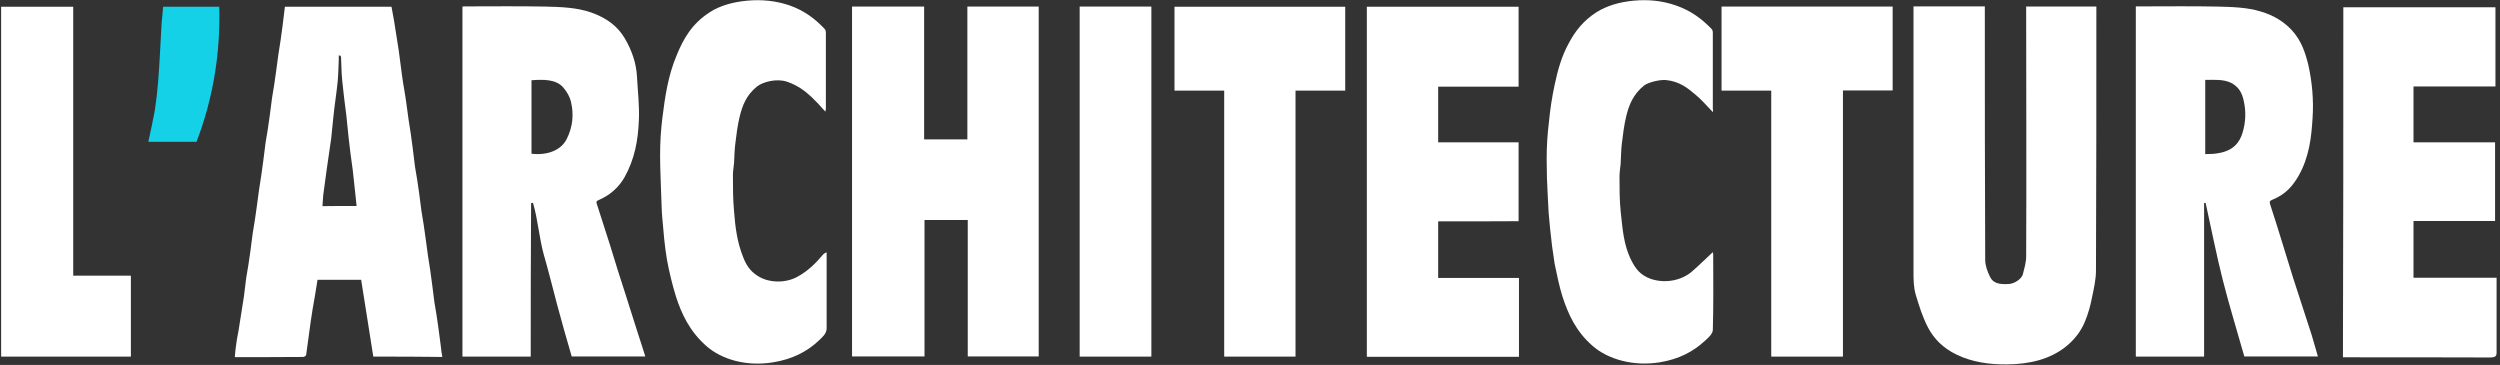 <?xml version="1.0" encoding="UTF-8"?>
<svg width="322px" height="47px" viewBox="0 0 322 47" version="1.1" xmlns="http://www.w3.org/2000/svg" xmlns:xlink="http://www.w3.org/1999/xlink">
    <rect x="0" y="0" width="322" height="47" fill="#333333" stroke="none"/>
    <!-- Generator: Sketch 40.1 (33804) - http://www.bohemiancoding.com/sketch -->
    <title>Logo</title>
    <desc>Created with Sketch.</desc>
    <defs></defs>
    <g id="Page-1" stroke="none" stroke-width="1" fill="none" fill-rule="evenodd">
        <g id="Desktop-HD" transform="translate(-549, -17)">
            <g id="Menu" transform="translate(61, 0)">
                <g id="Logo" transform="translate(488, 17)">
                    <path d="M119.028,17.954 L124.598,17.954 L124.598,0.846 L133.784,0.846 L133.784,45.909 L124.647,45.909 L124.647,28.334 L119.076,28.334 L119.076,45.909 L109.744,45.909 L109.744,0.846 L119.028,0.846 L119.028,17.954 L119.028,17.954 Z" id="Shape" fill="#FFFFFF"></path>
                    <path d="M68.358,45.931 L59.563,45.931 L59.563,0.846 C59.709,0.846 59.807,0.824 59.905,0.824 C63.325,0.824 66.745,0.78 70.166,0.846 C72.218,0.891 74.27,0.958 76.127,1.604 C78.228,2.339 79.596,3.453 80.476,4.945 C81.404,6.527 81.941,8.13 82.039,9.823 C82.137,11.739 82.381,13.632 82.283,15.548 C82.186,18.043 81.746,20.515 80.427,22.854 C79.743,24.035 78.717,25.059 77.153,25.75 C76.86,25.861 76.762,25.973 76.86,26.24 C77.446,28 77.984,29.782 78.57,31.564 C79.205,33.635 79.84,35.707 80.524,37.778 C81.062,39.471 81.599,41.164 82.137,42.857 C82.479,43.859 82.772,44.862 83.114,45.909 L73.635,45.909 C73,43.726 72.364,41.52 71.778,39.315 C71.192,37.11 70.654,34.905 70.019,32.722 C69.433,30.539 69.286,28.311 68.651,26.128 C68.553,26.128 68.456,26.151 68.407,26.151 C68.358,32.744 68.358,39.315 68.358,45.931 L68.358,45.931 Z M68.456,19.802 C70.605,20.047 72.316,19.29 73,17.887 C73.781,16.327 73.928,14.724 73.537,13.098 C73.391,12.452 73,11.783 72.511,11.227 C71.583,10.202 70.019,10.224 68.456,10.336 C68.456,13.476 68.456,16.617 68.456,19.802 L68.456,19.802 Z" id="Shape" fill="#FFFFFF"></path>
                    <path d="M283.888,45.931 L275.093,45.931 L275.093,0.824 L275.825,0.824 C279.05,0.824 282.275,0.78 285.5,0.846 C287.455,0.891 289.409,0.936 291.217,1.492 C292.927,2.005 294.198,2.829 295.175,3.876 C296.445,5.257 296.934,6.816 297.325,8.42 C297.813,10.647 298.009,12.897 297.862,15.147 C297.716,17.686 297.422,20.248 296.054,22.654 C295.321,23.901 294.442,25.015 292.683,25.727 C292.341,25.861 292.292,25.995 292.39,26.307 C293.416,29.425 294.344,32.566 295.321,35.684 C296.103,38.157 296.934,40.607 297.716,43.057 C298.009,43.993 298.253,44.951 298.546,45.909 L289.067,45.909 C288.139,42.612 287.113,39.315 286.282,36.018 C285.451,32.744 284.816,29.425 284.083,26.128 C284.034,26.128 283.937,26.128 283.888,26.151 C283.888,32.744 283.888,39.315 283.888,45.931 L283.888,45.931 Z M284.034,10.291 L284.034,19.847 C284.572,19.825 285.06,19.847 285.549,19.758 C287.601,19.468 288.432,18.399 288.823,17.152 C289.263,15.748 289.311,14.3 288.969,12.875 C288.774,12.051 288.432,11.249 287.406,10.692 C286.38,10.18 285.207,10.291 284.034,10.291 L284.034,10.291 Z" id="Shape" fill="#FFFFFF"></path>
                    <path d="M260.971,0.846 L270.011,0.846 L270.011,1.492 C270.011,12.608 270.011,23.723 269.962,34.838 C269.962,36.041 269.669,37.244 269.425,38.446 C269.229,39.449 268.936,40.451 268.545,41.409 C268.056,42.612 267.226,43.748 266.004,44.706 C264.001,46.265 261.46,46.911 258.48,46.933 C256.134,46.955 253.984,46.621 252.03,45.686 C250.222,44.817 249.098,43.614 248.365,42.255 C247.632,40.874 247.192,39.427 246.753,37.979 C246.459,36.999 246.459,35.974 246.459,34.972 L246.459,1.47 L246.459,0.824 L255.646,0.824 L255.646,1.448 C255.646,12.118 255.646,22.787 255.694,33.479 C255.694,34.214 255.988,34.994 256.33,35.684 C256.72,36.464 257.453,36.664 258.773,36.575 C259.457,36.531 260.336,35.952 260.532,35.373 C260.727,34.593 260.971,33.813 260.971,33.034 C261.02,22.52 260.971,12.006 260.971,1.515 L260.971,0.846 L260.971,0.846 Z" id="Shape" fill="#FFFFFF"></path>
                    <path d="M48.08,45.931 C47.543,42.612 47.054,39.337 46.517,36.041 L40.897,36.041 C40.8,36.754 40.653,37.444 40.555,38.157 C40.36,39.248 40.164,40.34 40.018,41.431 C39.92,42.144 39.822,42.857 39.725,43.57 C39.627,44.282 39.529,44.995 39.432,45.708 C39.432,45.819 39.187,45.975 39.041,45.975 C36.109,45.998 33.226,45.998 30.246,45.998 C30.294,45.374 30.343,44.795 30.441,44.216 C30.539,43.436 30.734,42.679 30.832,41.899 C31.027,40.652 31.223,39.427 31.418,38.179 C31.516,37.4 31.614,36.598 31.711,35.796 C31.907,34.66 32.102,33.524 32.249,32.365 C32.347,31.608 32.444,30.851 32.542,30.093 C32.737,28.913 32.933,27.755 33.08,26.574 C33.177,25.839 33.275,25.126 33.373,24.391 C33.568,23.166 33.764,21.941 33.91,20.716 C34.008,19.936 34.106,19.156 34.203,18.399 C34.399,17.241 34.594,16.082 34.741,14.924 C34.839,14.167 34.936,13.409 35.034,12.652 C35.229,11.472 35.425,10.313 35.571,9.133 C35.669,8.398 35.767,7.685 35.865,6.95 C36.06,5.725 36.256,4.5 36.402,3.274 C36.5,2.495 36.598,1.693 36.695,0.869 L50.425,0.869 C50.523,1.492 50.67,2.116 50.768,2.762 C50.963,4.009 51.158,5.235 51.354,6.482 C51.5,7.596 51.647,8.709 51.794,9.823 C51.94,10.959 52.185,12.095 52.331,13.254 C52.429,13.966 52.527,14.679 52.624,15.392 C52.82,16.639 53.015,17.864 53.162,19.112 C53.259,19.891 53.357,20.693 53.455,21.495 C53.65,22.631 53.846,23.767 53.992,24.926 C54.09,25.683 54.188,26.44 54.286,27.198 C54.481,28.378 54.676,29.536 54.823,30.717 C54.921,31.452 55.019,32.165 55.116,32.9 C55.312,34.125 55.507,35.35 55.654,36.575 C55.751,37.355 55.849,38.135 55.947,38.892 C56.142,40.05 56.338,41.209 56.484,42.367 C56.582,43.102 56.68,43.859 56.778,44.594 C56.826,45.04 56.875,45.485 56.973,45.975 C54.139,45.931 51.158,45.931 48.08,45.931 L48.08,45.931 Z M45.93,26.529 C45.881,25.906 45.784,25.282 45.735,24.681 C45.637,23.767 45.539,22.876 45.442,21.963 C45.246,20.56 45.051,19.156 44.904,17.753 C44.806,16.795 44.709,15.837 44.611,14.88 C44.415,13.365 44.22,11.85 44.073,10.336 C43.976,9.355 43.976,8.375 43.927,7.395 C43.927,7.306 43.878,7.239 43.829,7.15 L43.634,7.15 L43.634,7.663 C43.585,8.62 43.585,9.578 43.487,10.558 C43.341,12.028 43.096,13.499 42.95,14.969 C42.852,15.927 42.754,16.884 42.656,17.842 C42.461,19.201 42.266,20.537 42.07,21.896 C41.924,22.965 41.777,24.057 41.63,25.148 C41.581,25.616 41.581,26.062 41.533,26.552 C42.95,26.529 44.415,26.529 45.93,26.529 L45.93,26.529 Z" id="Shape" fill="#FFFFFF"></path>
                    <path d="M185.236,28.512 L185.236,35.796 L195.643,35.796 L195.643,45.953 L176.049,45.953 L176.049,0.869 L195.594,0.869 L195.594,11.16 L185.236,11.16 L185.236,18.332 L195.594,18.332 L195.594,28.49 C192.223,28.512 188.754,28.512 185.236,28.512 L185.236,28.512 Z" id="Shape" fill="#FFFFFF"></path>
                    <path d="M301.82,0.936 L321.414,0.936 L321.414,11.137 L310.859,11.137 L310.859,18.332 L321.365,18.332 L321.365,28.467 L310.859,28.467 L310.859,35.773 L321.56,35.773 L321.56,36.308 L321.56,45.418 C321.56,45.864 321.414,46.042 320.681,46.042 C314.622,46.02 308.514,46.02 302.455,46.02 L301.771,46.02 C301.82,31.007 301.82,15.993 301.82,0.936 L301.82,0.936 Z" id="Shape" fill="#FFFFFF"></path>
                    <path d="M106.275,14.345 C105.981,14.011 105.639,13.655 105.346,13.32 C104.271,12.207 103.147,11.115 101.34,10.514 C100.069,10.091 98.261,10.514 97.48,11.16 C96.111,12.273 95.623,13.61 95.281,14.969 C94.988,16.172 94.841,17.397 94.694,18.622 C94.597,19.401 94.597,20.181 94.548,20.961 C94.499,21.495 94.401,22.03 94.401,22.564 C94.401,24.124 94.401,25.683 94.548,27.22 C94.694,29.202 94.939,31.185 95.72,33.123 C96.063,34.014 96.551,34.882 97.577,35.528 C99.043,36.486 101.242,36.486 102.757,35.618 C104.125,34.86 105.053,33.902 105.933,32.878 C106.03,32.744 106.177,32.61 106.47,32.499 L106.47,32.989 L106.47,42.3 C106.47,42.991 105.884,43.458 105.395,43.926 C103.929,45.285 102.073,46.265 99.581,46.666 C96.209,47.223 92.984,46.354 90.932,44.527 C88.831,42.656 87.805,40.473 87.072,38.224 C86.583,36.642 86.192,35.016 85.899,33.412 C85.606,31.675 85.459,29.915 85.313,28.178 C85.215,27.175 85.215,26.195 85.166,25.193 C85.117,23.455 85.02,21.718 85.02,19.981 C85.02,18.377 85.117,16.773 85.313,15.191 C85.655,12.452 86.046,9.734 87.17,7.083 C88,5.056 89.075,3.096 91.372,1.604 C92.691,0.735 94.352,0.267 96.209,0.089 C98.164,-0.089 99.971,0.111 101.682,0.691 C103.636,1.381 105.053,2.473 106.226,3.742 C106.324,3.854 106.372,4.009 106.372,4.165 L106.372,14.011 C106.372,14.1 106.324,14.189 106.324,14.278 C106.372,14.323 106.324,14.323 106.275,14.345 L106.275,14.345 Z" id="Shape" fill="#FFFFFF"></path>
                    <path d="M220.612,14.434 C219.781,13.588 219.146,12.808 218.315,12.14 C217.338,11.316 216.312,10.491 214.602,10.313 C213.82,10.224 212.305,10.603 211.768,11.004 C210.351,12.14 209.813,13.521 209.471,14.924 C209.178,16.127 209.031,17.352 208.885,18.577 C208.787,19.424 208.787,20.27 208.738,21.117 C208.689,21.651 208.592,22.186 208.592,22.72 C208.592,24.213 208.592,25.705 208.738,27.175 C208.982,29.336 209.08,31.541 210.155,33.613 C210.644,34.548 211.23,35.439 212.647,35.929 C214.602,36.575 216.654,36.063 217.924,34.972 C218.853,34.17 219.683,33.323 220.612,32.477 C220.612,32.566 220.66,32.655 220.66,32.766 C220.66,35.996 220.709,39.226 220.612,42.478 C220.612,42.968 220.074,43.481 219.585,43.904 C218.12,45.263 216.263,46.265 213.771,46.666 C210.448,47.2 207.126,46.332 205.073,44.505 C202.972,42.656 201.995,40.473 201.262,38.246 C200.822,36.843 200.529,35.395 200.236,33.969 C199.992,32.455 199.796,30.94 199.65,29.425 C199.503,28.066 199.405,26.73 199.357,25.371 C199.259,23.723 199.21,22.074 199.21,20.426 C199.21,18.867 199.308,17.285 199.503,15.726 C199.65,14.122 199.894,12.541 200.236,10.937 C200.627,9.088 201.116,7.262 202.093,5.502 C202.875,4.032 203.95,2.651 205.611,1.582 C206.979,0.735 208.543,0.267 210.399,0.089 C212.305,-0.089 214.064,0.089 215.823,0.691 C217.826,1.381 219.243,2.473 220.465,3.742 C220.563,3.854 220.612,4.009 220.612,4.165 L220.612,14.055 C220.66,14.167 220.66,14.234 220.612,14.434 L220.612,14.434 Z" id="Shape" fill="#FFFFFF"></path>
                    <path d="M221.735,0.846 L243.772,0.846 L243.772,11.65 L237.371,11.65 L237.371,45.931 L228.136,45.931 L228.136,11.672 L221.735,11.672 L221.735,0.846 L221.735,0.846 Z" id="Shape" fill="#FFFFFF"></path>
                    <path d="M157.677,11.672 L151.276,11.672 L151.276,0.869 L173.264,0.869 L173.264,11.672 L166.863,11.672 L166.863,45.931 L157.677,45.931 L157.677,11.672 L157.677,11.672 Z" id="Shape" fill="#FFFFFF"></path>
                    <path d="M9.43,35.506 L16.857,35.506 L16.857,45.931 L0.147,45.931 L0.147,0.869 L9.43,0.869 L9.43,35.506 L9.43,35.506 Z" id="Shape" fill="#FFFFFF"></path>
                    <path d="M139.061,0.846 L148.296,0.846 L148.296,45.931 L139.061,45.931 L139.061,0.846 L139.061,0.846 Z" id="Shape" fill="#FFFFFF"></path>
                    <path d="M19.105,18.265 C19.398,16.907 19.691,15.592 19.936,14.256 C20.131,12.986 20.278,11.694 20.375,10.425 C20.571,7.952 20.669,5.48 20.815,3.007 C20.864,2.317 20.962,1.604 21.011,0.869 L28.242,0.869 C28.389,6.727 27.509,12.541 25.31,18.265 L19.105,18.265 Z" id="Shape" fill="#15D1E7"></path>
                </g>
            </g>
        </g>
    </g>
</svg>